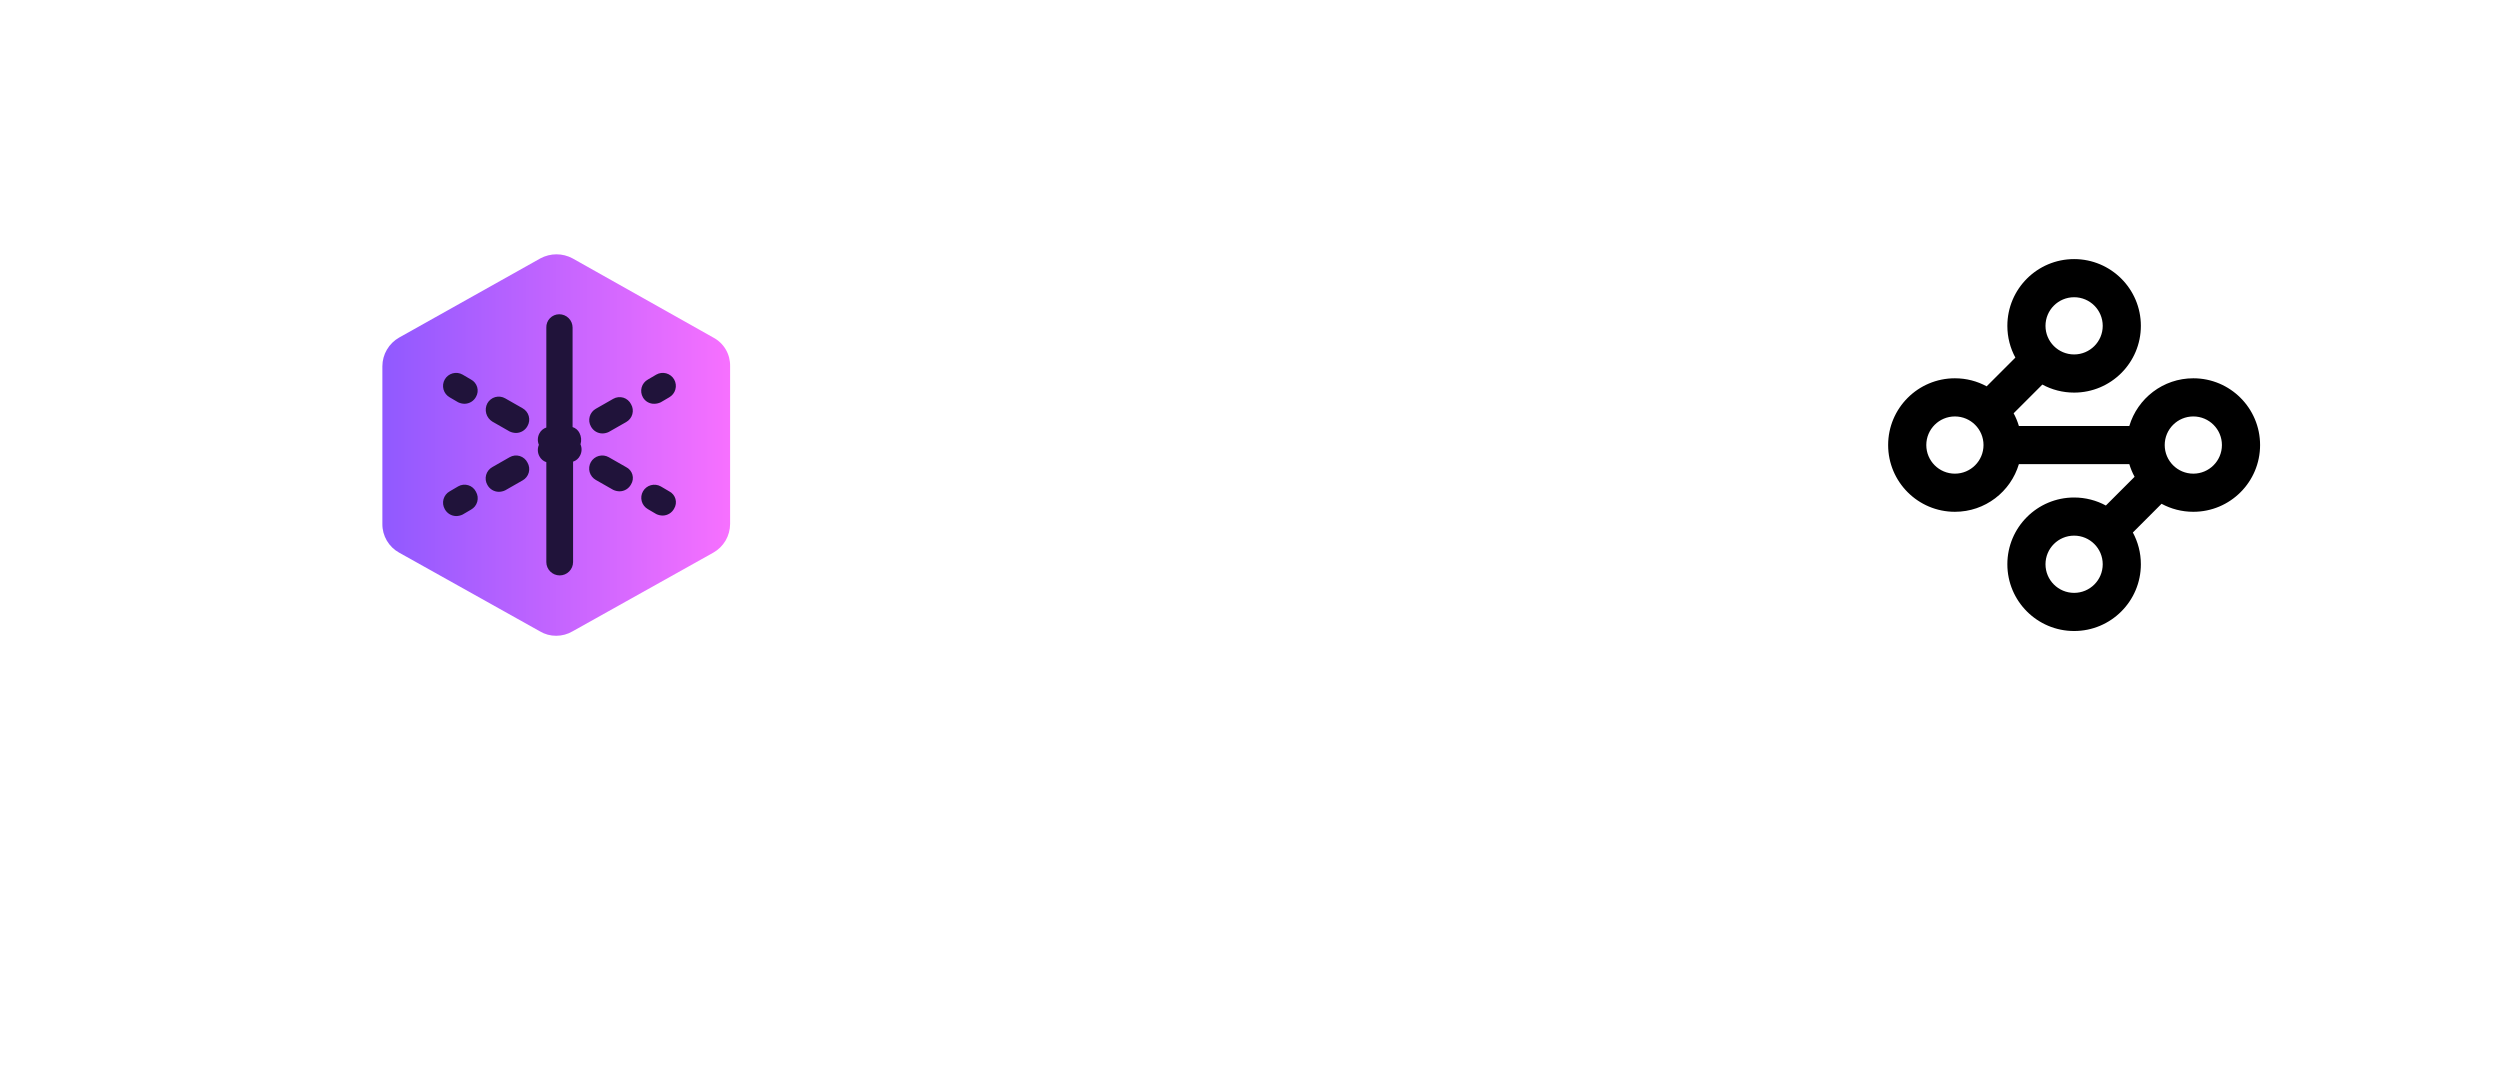 <svg width="121" height="52" viewBox="0 0 121 52" fill="none" xmlns="http://www.w3.org/2000/svg">
<g filter="url(#filter0_d_746_1283)">
<path fill-rule="evenodd" clip-rule="evenodd" d="M89.051 0C88.785 0.092 88.5 0.149 88.201 0.166H76.314C74.271 0.166 72.692 1.838 72.692 3.788V11.961L72.693 11.997V15.657C72.895 17.106 74.05 18.183 75.453 18.183C76.551 18.183 77.359 17.413 78.21 16.603C79.157 15.7 80.158 14.747 81.675 14.747C84.832 14.747 87.154 18.09 87.154 22.083C87.154 26.169 85.111 29.234 81.861 29.234C79.992 29.234 79.087 28.218 78.235 27.263C77.478 26.414 76.764 25.612 75.453 25.612C74.008 25.697 72.874 26.715 72.692 28.027V40.285C72.785 42.328 74.457 44 76.5 44H88.387C88.579 44 88.767 43.98 88.948 43.941H100.935C101.082 43.971 101.233 43.991 101.389 44H113.276C115.319 44 116.897 42.328 116.897 40.378V28.398C116.897 28.271 116.906 28.145 116.924 28.023V15.66C116.911 15.573 116.903 15.486 116.897 15.397V3.881C116.897 2.024 115.597 0.166 113.183 0.166H101.296C100.969 0.166 100.655 0.108 100.365 0H89.051Z" fill="white"/>
</g>
<rect x="72.692" width="43.96" height="9.232" rx="4.616" fill="white"/>
<rect x="72.692" y="34.728" width="43.96" height="9.232" rx="4.616" fill="white"/>
<path fill-rule="evenodd" clip-rule="evenodd" d="M100.387 14.386C99.622 14.386 99.002 15.006 99.002 15.771C99.002 16.535 99.622 17.155 100.387 17.155C101.152 17.155 101.772 16.535 101.772 15.771C101.772 15.006 101.152 14.386 100.387 14.386ZM97.156 15.771C97.156 13.986 98.603 12.54 100.387 12.54C102.171 12.54 103.618 13.986 103.618 15.771C103.618 17.555 102.171 19.002 100.387 19.002C99.831 19.002 99.307 18.861 98.85 18.613L97.46 20.003C97.565 20.197 97.65 20.402 97.714 20.617H103.059C103.457 19.282 104.693 18.309 106.157 18.309C107.941 18.309 109.388 19.756 109.388 21.54C109.388 23.325 107.941 24.771 106.157 24.771C105.6 24.771 105.077 24.631 104.619 24.383L103.23 25.773C103.477 26.23 103.618 26.753 103.618 27.31C103.618 29.094 102.171 30.541 100.387 30.541C98.603 30.541 97.156 29.094 97.156 27.31C97.156 25.526 98.603 24.079 100.387 24.079C100.943 24.079 101.467 24.22 101.924 24.467L103.314 23.077C103.209 22.884 103.123 22.678 103.059 22.463H97.714C97.317 23.798 96.081 24.771 94.617 24.771C92.833 24.771 91.386 23.325 91.386 21.54C91.386 19.756 92.833 18.309 94.617 18.309C95.174 18.309 95.697 18.45 96.154 18.698L97.544 17.308C97.296 16.851 97.156 16.327 97.156 15.771ZM99.002 27.31C99.002 26.545 99.622 25.925 100.387 25.925C101.152 25.925 101.772 26.545 101.772 27.31C101.772 28.075 101.152 28.695 100.387 28.695C99.622 28.695 99.002 28.075 99.002 27.31ZM94.617 20.156C93.852 20.156 93.233 20.776 93.233 21.54C93.233 22.305 93.852 22.925 94.617 22.925C95.382 22.925 96.002 22.305 96.002 21.54C96.002 20.776 95.382 20.156 94.617 20.156ZM104.772 21.54C104.772 20.776 105.392 20.156 106.157 20.156C106.921 20.156 107.541 20.776 107.541 21.54C107.541 22.305 106.921 22.925 106.157 22.925C105.392 22.925 104.772 22.305 104.772 21.54Z" fill="black"/>
<g filter="url(#filter1_d_746_1283)">
<path fill-rule="evenodd" clip-rule="evenodd" d="M20.359 0C20.093 0.092 19.807 0.149 19.509 0.167H7.622C5.579 0.167 4 1.838 4 3.788V8.201V11.961V24.776V32.884V40.285C4.093 42.328 5.764 44 7.808 44H19.695C19.887 44 20.074 43.98 20.255 43.941H32.243C32.39 43.971 32.541 43.991 32.696 44H44.583C46.626 44 48.205 42.328 48.205 40.378V28.398C48.205 26.912 49.412 25.705 50.991 25.612C52.302 25.612 53.017 26.414 53.773 27.263C54.625 28.219 55.53 29.234 57.399 29.234C60.649 29.234 62.692 26.169 62.692 22.083C62.692 18.09 60.371 14.747 57.213 14.747C55.697 14.747 54.695 15.701 53.748 16.603C52.897 17.414 52.09 18.183 50.991 18.183C49.505 18.183 48.298 16.976 48.205 15.397V3.881C48.205 2.024 46.905 0.167 44.49 0.167H32.603C32.276 0.167 31.963 0.108 31.673 0H20.359Z" fill="white"/>
</g>
<rect x="4" width="44.399" height="43.96" rx="8" fill="white"/>
<path d="M34.521 16.336L27.713 12.506C27.474 12.377 27.206 12.309 26.934 12.309C26.661 12.309 26.394 12.377 26.154 12.506L19.322 16.336C19.075 16.475 18.87 16.677 18.727 16.921C18.583 17.165 18.508 17.442 18.507 17.725V25.361C18.504 25.645 18.579 25.923 18.723 26.168C18.866 26.412 19.073 26.613 19.322 26.75L26.13 30.556C26.369 30.7 26.643 30.774 26.922 30.772C27.2 30.771 27.473 30.697 27.713 30.556L34.521 26.75C34.768 26.611 34.974 26.409 35.117 26.166C35.26 25.922 35.336 25.644 35.337 25.361V17.725C35.344 17.441 35.271 17.16 35.127 16.915C34.983 16.669 34.773 16.469 34.521 16.336V16.336Z" fill="url(#paint0_linear_746_1283)"/>
<path d="M22.175 23.541L21.767 23.78C21.694 23.82 21.63 23.875 21.578 23.94C21.527 24.006 21.489 24.081 21.466 24.161C21.444 24.241 21.438 24.325 21.448 24.407C21.459 24.49 21.486 24.57 21.527 24.642C21.581 24.742 21.66 24.826 21.757 24.885C21.854 24.944 21.965 24.976 22.079 24.977C22.187 24.976 22.293 24.952 22.39 24.905L22.798 24.666C22.871 24.625 22.935 24.571 22.987 24.506C23.038 24.44 23.076 24.365 23.099 24.285C23.121 24.205 23.127 24.121 23.117 24.038C23.106 23.956 23.079 23.876 23.038 23.804C23.001 23.728 22.948 23.66 22.884 23.605C22.82 23.55 22.745 23.509 22.664 23.485C22.583 23.46 22.497 23.452 22.413 23.462C22.329 23.471 22.248 23.498 22.175 23.541V23.541ZM24.668 22.128L23.829 22.607C23.756 22.647 23.692 22.702 23.64 22.767C23.588 22.833 23.55 22.908 23.528 22.988C23.506 23.068 23.5 23.152 23.51 23.235C23.521 23.317 23.547 23.397 23.589 23.469C23.643 23.569 23.722 23.653 23.819 23.712C23.916 23.77 24.027 23.802 24.14 23.804C24.248 23.803 24.355 23.779 24.452 23.732L25.291 23.253C25.364 23.213 25.428 23.159 25.48 23.093C25.532 23.028 25.57 22.953 25.592 22.873C25.614 22.793 25.62 22.709 25.61 22.626C25.599 22.543 25.573 22.464 25.531 22.392C25.494 22.316 25.442 22.248 25.377 22.193C25.313 22.138 25.238 22.097 25.157 22.072C25.076 22.047 24.991 22.04 24.907 22.049C24.822 22.059 24.741 22.086 24.668 22.128V22.128ZM28.048 20.958C28.015 20.89 27.967 20.829 27.91 20.78C27.852 20.731 27.785 20.693 27.713 20.67V15.856C27.713 15.771 27.696 15.687 27.664 15.609C27.632 15.53 27.584 15.459 27.524 15.399C27.464 15.338 27.392 15.291 27.313 15.258C27.235 15.226 27.15 15.21 27.065 15.21C26.982 15.21 26.899 15.227 26.822 15.26C26.744 15.293 26.675 15.341 26.617 15.401C26.558 15.462 26.513 15.533 26.483 15.611C26.453 15.689 26.439 15.773 26.442 15.856V20.692C26.37 20.715 26.303 20.752 26.245 20.802C26.187 20.851 26.14 20.911 26.106 20.979C26.061 21.063 26.036 21.157 26.032 21.252C26.027 21.347 26.045 21.442 26.082 21.53C26.045 21.617 26.027 21.712 26.032 21.808C26.036 21.903 26.061 21.996 26.106 22.08C26.14 22.148 26.187 22.209 26.245 22.258C26.303 22.308 26.37 22.345 26.442 22.368V27.203C26.442 27.375 26.51 27.539 26.632 27.66C26.753 27.782 26.918 27.85 27.089 27.85C27.261 27.85 27.426 27.782 27.547 27.66C27.668 27.539 27.737 27.375 27.737 27.203V22.344C27.809 22.321 27.876 22.284 27.934 22.234C27.991 22.185 28.038 22.124 28.072 22.056C28.117 21.972 28.143 21.879 28.147 21.784C28.151 21.689 28.134 21.594 28.096 21.506C28.152 21.324 28.134 21.127 28.048 20.958V20.958ZM29.681 19.303L28.842 19.782C28.769 19.823 28.705 19.877 28.653 19.942C28.602 20.008 28.563 20.083 28.541 20.163C28.519 20.243 28.513 20.327 28.523 20.41C28.534 20.492 28.56 20.572 28.602 20.644C28.656 20.744 28.735 20.828 28.832 20.887C28.929 20.946 29.04 20.978 29.154 20.979C29.261 20.978 29.368 20.954 29.465 20.907L30.304 20.429C30.377 20.388 30.441 20.334 30.493 20.268C30.545 20.203 30.583 20.128 30.605 20.048C30.627 19.968 30.633 19.884 30.623 19.801C30.613 19.719 30.586 19.639 30.544 19.567C30.507 19.491 30.455 19.423 30.39 19.368C30.326 19.313 30.251 19.272 30.17 19.247C30.089 19.223 30.004 19.215 29.92 19.225C29.835 19.234 29.754 19.261 29.681 19.303V19.303ZM31.668 19.543C31.776 19.542 31.883 19.517 31.98 19.471L32.388 19.232C32.46 19.191 32.525 19.136 32.576 19.071C32.628 19.006 32.666 18.931 32.688 18.85C32.711 18.77 32.717 18.686 32.707 18.604C32.697 18.521 32.671 18.441 32.63 18.368C32.589 18.296 32.534 18.232 32.468 18.181C32.402 18.13 32.327 18.092 32.247 18.07C32.166 18.048 32.082 18.042 31.999 18.052C31.917 18.062 31.837 18.089 31.764 18.131L31.357 18.37C31.284 18.41 31.22 18.465 31.168 18.53C31.116 18.595 31.078 18.67 31.056 18.751C31.034 18.831 31.027 18.915 31.038 18.997C31.049 19.08 31.075 19.16 31.117 19.232C31.172 19.329 31.252 19.409 31.349 19.464C31.447 19.519 31.557 19.546 31.668 19.543ZM32.388 23.78L31.98 23.541C31.834 23.459 31.661 23.439 31.5 23.484C31.339 23.529 31.202 23.636 31.12 23.782C31.037 23.927 31.016 24.099 31.06 24.261C31.105 24.422 31.211 24.559 31.357 24.642L31.764 24.881C31.862 24.928 31.968 24.952 32.076 24.953C32.19 24.951 32.3 24.92 32.397 24.861C32.494 24.802 32.574 24.718 32.627 24.618C32.67 24.548 32.698 24.47 32.709 24.389C32.72 24.308 32.715 24.225 32.692 24.146C32.669 24.068 32.631 23.994 32.578 23.931C32.526 23.868 32.461 23.817 32.388 23.78V23.78ZM30.302 22.607L29.463 22.128C29.39 22.087 29.31 22.06 29.228 22.05C29.145 22.04 29.061 22.046 28.98 22.068C28.9 22.09 28.825 22.127 28.759 22.179C28.693 22.23 28.638 22.294 28.597 22.366C28.556 22.439 28.53 22.519 28.52 22.601C28.51 22.684 28.516 22.768 28.538 22.848C28.561 22.928 28.599 23.003 28.651 23.069C28.703 23.134 28.767 23.189 28.839 23.23L29.678 23.708C29.776 23.755 29.882 23.779 29.99 23.78C30.104 23.779 30.215 23.747 30.312 23.688C30.409 23.629 30.488 23.545 30.542 23.445C30.585 23.375 30.614 23.297 30.625 23.216C30.637 23.135 30.631 23.052 30.608 22.973C30.586 22.894 30.547 22.82 30.494 22.757C30.441 22.694 30.376 22.643 30.302 22.607V22.607ZM23.829 20.405L24.668 20.884C24.765 20.93 24.872 20.954 24.98 20.955C25.093 20.954 25.204 20.922 25.301 20.863C25.398 20.804 25.477 20.72 25.531 20.62C25.573 20.548 25.599 20.468 25.61 20.386C25.62 20.303 25.614 20.219 25.592 20.139C25.57 20.059 25.532 19.984 25.48 19.919C25.428 19.853 25.364 19.799 25.291 19.758L24.452 19.28C24.38 19.238 24.3 19.211 24.217 19.201C24.135 19.19 24.051 19.196 23.97 19.219C23.89 19.241 23.815 19.279 23.75 19.331C23.684 19.382 23.63 19.446 23.589 19.519C23.509 19.669 23.489 19.845 23.533 20.009C23.578 20.174 23.684 20.315 23.829 20.405V20.405ZM22.798 18.37L22.39 18.131C22.318 18.089 22.238 18.062 22.155 18.052C22.073 18.042 21.988 18.048 21.908 18.07C21.828 18.092 21.752 18.13 21.686 18.181C21.621 18.232 21.566 18.296 21.525 18.368C21.484 18.441 21.457 18.521 21.447 18.604C21.437 18.686 21.444 18.77 21.466 18.85C21.489 18.931 21.527 19.006 21.578 19.071C21.63 19.136 21.694 19.191 21.767 19.232L22.175 19.471C22.272 19.517 22.378 19.542 22.486 19.543C22.6 19.541 22.711 19.509 22.808 19.451C22.905 19.392 22.984 19.308 23.038 19.208C23.078 19.137 23.105 19.059 23.115 18.979C23.125 18.898 23.118 18.816 23.096 18.738C23.073 18.66 23.036 18.587 22.984 18.524C22.933 18.46 22.87 18.408 22.798 18.37V18.37Z" fill="#20133A"/>
<defs>
<filter id="filter0_d_746_1283" x="68.692" y="0" width="52.231" height="52" filterUnits="userSpaceOnUse" color-interpolation-filters="sRGB">
<feFlood flood-opacity="0" result="BackgroundImageFix"/>
<feColorMatrix in="SourceAlpha" type="matrix" values="0 0 0 0 0 0 0 0 0 0 0 0 0 0 0 0 0 0 127 0" result="hardAlpha"/>
<feOffset dy="4"/>
<feGaussianBlur stdDeviation="2"/>
<feComposite in2="hardAlpha" operator="out"/>
<feColorMatrix type="matrix" values="0 0 0 0 0 0 0 0 0 0 0 0 0 0 0 0 0 0 0.1 0"/>
<feBlend mode="normal" in2="BackgroundImageFix" result="effect1_dropShadow_746_1283"/>
<feBlend mode="normal" in="SourceGraphic" in2="effect1_dropShadow_746_1283" result="shape"/>
</filter>
<filter id="filter1_d_746_1283" x="0" y="0" width="66.692" height="52" filterUnits="userSpaceOnUse" color-interpolation-filters="sRGB">
<feFlood flood-opacity="0" result="BackgroundImageFix"/>
<feColorMatrix in="SourceAlpha" type="matrix" values="0 0 0 0 0 0 0 0 0 0 0 0 0 0 0 0 0 0 127 0" result="hardAlpha"/>
<feOffset dy="4"/>
<feGaussianBlur stdDeviation="2"/>
<feComposite in2="hardAlpha" operator="out"/>
<feColorMatrix type="matrix" values="0 0 0 0 0 0 0 0 0 0 0 0 0 0 0 0 0 0 0.1 0"/>
<feBlend mode="normal" in2="BackgroundImageFix" result="effect1_dropShadow_746_1283"/>
<feBlend mode="normal" in="SourceGraphic" in2="effect1_dropShadow_746_1283" result="shape"/>
</filter>
<linearGradient id="paint0_linear_746_1283" x1="18.507" y1="21.541" x2="35.339" y2="21.541" gradientUnits="userSpaceOnUse">
<stop stop-color="#9059FF"/>
<stop offset="1" stop-color="#F770FF"/>
</linearGradient>
</defs>
</svg>
